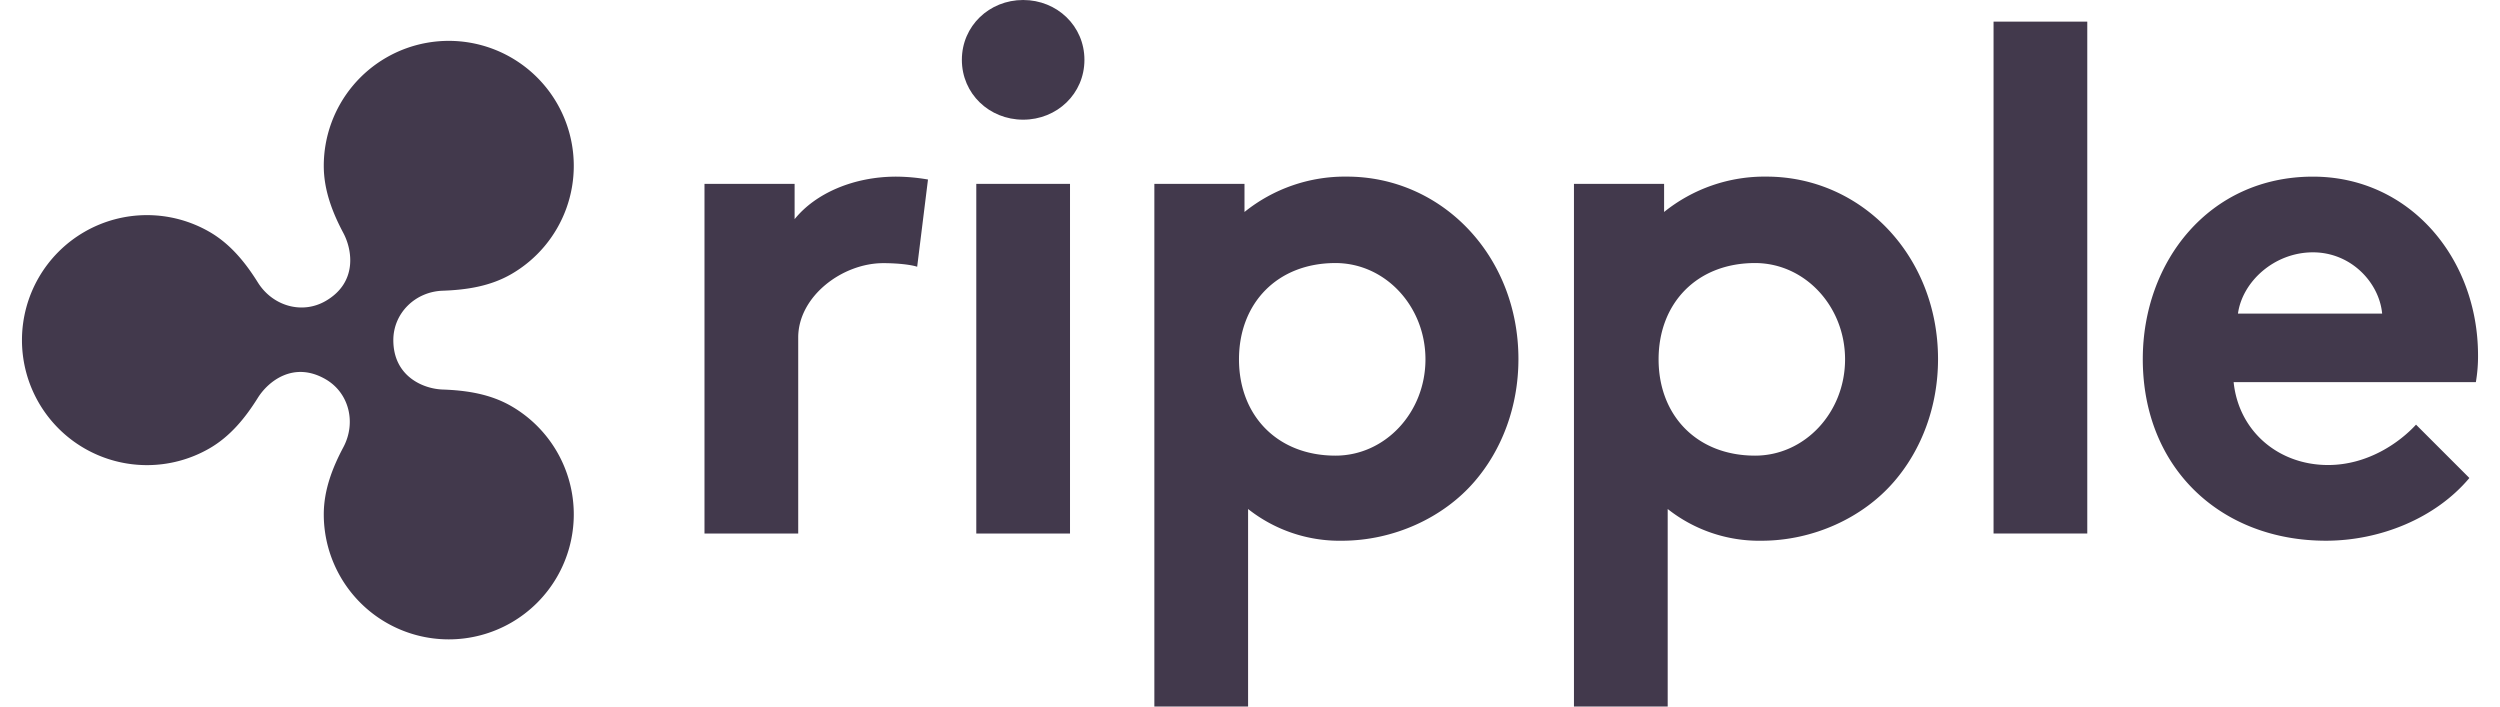 <svg id="Layer_1" data-name="Layer 1" xmlns="http://www.w3.org/2000/svg" width="92" height="26" xmlns:xlink="http://www.w3.org/1999/xlink" viewBox="0 0 873.306 251.218"><defs><linearGradient id="linear-gradient" x1="83.682" y1="72.488" x2="231.177" y2="219.983" gradientUnits="userSpaceOnUse"><stop offset="0" stop-color="#00aae4"/><stop offset="1" stop-color="#006097"/></linearGradient></defs><title>Ripple</title>
  <path d="M346.656,120.148c-2.307-.769-7.177-1.282-12.048-1.282-14.613,0-30.25,11.837-30.25,26.449v69.683H271.033V90.668h32.044v12.561c7.434-9.229,21.02-15.125,36.145-15.125a67.94,67.94,0,0,1,11.28,1.025Z" transform="translate(-28.347 -25.298)" style="fill:#42394C"/>
  <path d="M384.338,25.298c12.049,0,21.79,9.229,21.79,21.277s-9.741,21.277-21.79,21.277-21.79-9.228-21.79-21.277S372.29,25.298,384.338,25.298Zm16.663,189.7H367.676V90.668h33.325v124.33Z" transform="translate(-28.347 -25.298)" style="fill:#42394C"/>
  <path d="M499.443,88.098a56.898,56.898,0,0,0-36.401,12.573V90.667H430.992V276.516H464.32V206.284a52.428,52.428,0,0,0,33.329,11.282c18.459,0,36.142-8.21,47.166-21.027,9.746-11.282,15.631-26.655,15.631-43.577C560.446,116.302,533.274,88.098,499.443,88.098Zm-4.051,99.211c-20.701,0-34.307-14.286-34.307-34.239s13.606-34.239,34.307-34.239c17.67,0,31.997,15.332,31.997,34.239S513.063,187.309,495.392,187.309Z" transform="translate(-28.347 -25.298)" style="fill:#42394C"/>
  <path d="M762.711,214.998H729.384V32.988h33.327v182.01Z" transform="translate(-28.347 -25.298)" style="fill:#42394C"/>
  <path d="M898.576,195.258c-12.049,14.356-31.788,22.303-51.014,22.303-37.171,0-65.114-25.634-65.114-64.6,0-34.608,23.585-64.857,60.499-64.857,34.351,0,58.705,28.968,58.705,63.575a54.702,54.702,0,0,1-.77,9.486H814.749c1.794,17.431,15.894,29.48,33.583,29.48,14.098,0,25.378-7.947,31.274-14.356ZM867.558,136.811c-1.026-11.023-11.023-21.79-24.61-21.79-13.843,0-25.122,10.511-26.66,21.79h51.27Z" transform="translate(-28.347 -25.298)" style="fill:#42394C"/>
  <path d="M648.641,88.098a56.898,56.898,0,0,0-36.4,12.573V90.667H580.19V276.516h33.329V206.284a52.428,52.428,0,0,0,33.329,11.282c18.459,0,36.142-8.21,47.166-21.027,9.746-11.282,15.631-26.655,15.631-43.577C709.644,116.302,682.473,88.098,648.641,88.098Zm-4.051,99.211c-20.701,0-34.307-14.286-34.307-34.239S623.89,118.83,644.591,118.83c17.67,0,31.997,15.332,31.997,34.239S662.261,187.309,644.591,187.309Z" transform="translate(-28.347 -25.298)" style="fill:#42394C"/>
  <path d="M202.332,169.701c-7.524-4.345-15.998-5.604-24.391-5.897-7.042-.246-17.548-4.758-17.548-17.568,0-9.544,7.737-17.225,17.551-17.568,8.392-.293,16.865-1.554,24.387-5.897A44.448,44.448,0,1,0,135.661,84.28c0,8.612,3.063,16.537,6.971,23.887,3.287,6.182,4.95,17.656-6.324,24.164-8.386,4.842-18.852,1.776-24.08-6.59-4.416-7.067-9.746-13.688-17.209-17.997a44.447,44.447,0,1,0,0,76.985c7.461-4.308,12.792-10.925,17.205-17.987,3.624-5.799,12.674-13.191,24.084-6.599,8.373,4.838,10.962,15.438,6.32,24.169-3.908,7.349-6.967,15.272-6.967,23.883A44.447,44.447,0,1,0,202.332,169.701Z" transform="translate(-28.347 -25.298)" style="fill:#42394C"/>
</svg>